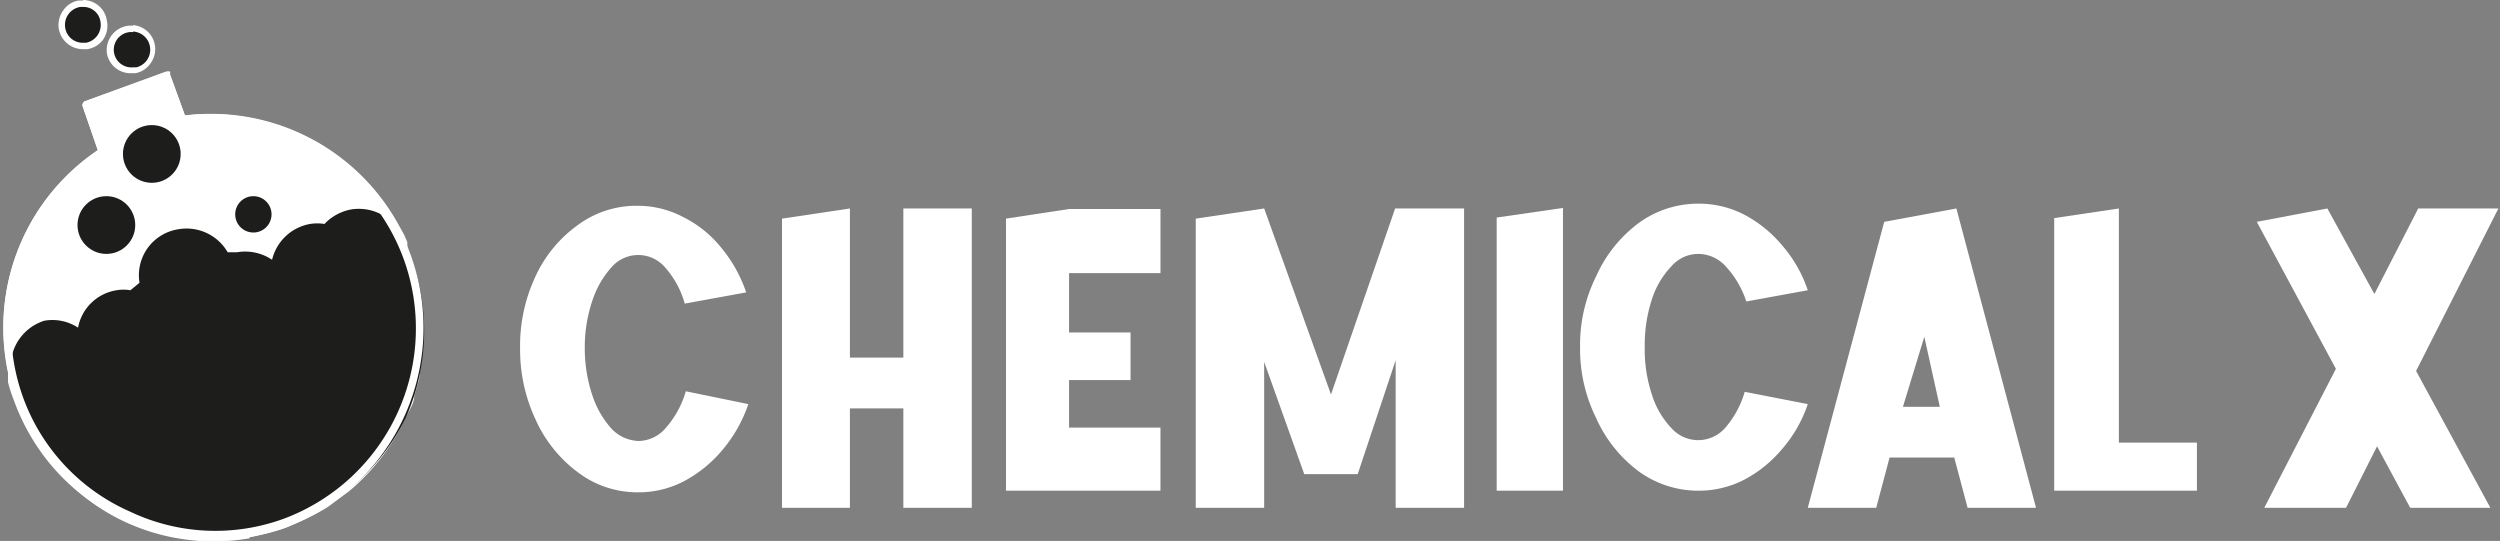 <svg id="Capa_1" data-name="Capa 1" xmlns="http://www.w3.org/2000/svg" viewBox="0 0 46.77 10.12"><rect x="0" y="0" width="46.77" height="10.12" fill="#808080" stroke="none"/><defs><style>.cls-1{fill:#fff;}.cls-2{fill:#1d1d1b;}</style></defs><title>chx_logo</title><g id="Monocroma"><g id="Probeta"><path id="Trazado" class="cls-1" d="M7.84,7.1l-.09.31c0,.14-.1.27-.16.4A4,4,0,0,1,6.53,9.19l-.31.23-.08.06a3.89,3.89,0,0,1-.61.31l-.18.08a3.31,3.31,0,0,1-.42.12l-.26.06a3.93,3.93,0,0,1-2.36-.32A3.9,3.9,0,0,1,.93,8.67,4,4,0,0,1,.26,7.49a2.72,2.72,0,0,1-.11-.34h0c0-.07,0-.14,0-.2h0A4,4,0,0,1,1.83,2.81L1.55,2a.08.08,0,0,1,.05-.11l1.51-.55h.07a.12.12,0,0,1,0,.05l.28.77A4,4,0,0,1,7.42,4.14h0l.14.25h0l.06.14,0,.07,0,.07v0l0,.06,0,.08a2.5,2.5,0,0,1,.07.26.85.85,0,0,1,0,.17.19.19,0,0,1,0,.08A3.89,3.89,0,0,1,7.84,7.1Z"/><circle class="cls-2" cx="1.99" cy="4.21" r="0.54"/><circle class="cls-2" cx="2.84" cy="2.88" r="0.54"/><path class="cls-2" d="M2.49,1.32A.39.39,0,0,1,2.1,1,.4.4,0,0,1,2.42.54h0a.4.4,0,0,1,.44.32.38.38,0,0,1-.07.29.39.39,0,0,1-.25.17Z"/><path class="cls-1" d="M2.49.59a.34.34,0,0,1,.06.67H2.49A.33.33,0,0,1,2.43.6h.06m0-.12H2.41A.46.46,0,0,0,2,1a.45.45,0,0,0,.45.37h.08a.44.44,0,0,0,.29-.19A.45.45,0,0,0,2.49.47Z"/><circle class="cls-2" cx="4.74" cy="4.01" r="0.34"/><path class="cls-2" d="M1.55.86A.4.4,0,0,1,1.16.53.42.42,0,0,1,1.23.24.39.39,0,0,1,1.49.07h0A.41.41,0,0,1,1.94.4a.38.38,0,0,1-.06.29.35.35,0,0,1-.26.16Z"/><path class="cls-1" d="M1.55.13a.32.32,0,0,1,.33.28A.34.34,0,0,1,1.61.8H1.55A.33.33,0,0,1,1.22.52.34.34,0,0,1,1.5.13h.05m0-.12H1.47A.43.43,0,0,0,1.18.2.46.46,0,0,0,1.1.54a.46.46,0,0,0,.45.38h.08a.45.45,0,0,0,.3-.18A.46.46,0,0,0,2,.39.45.45,0,0,0,1.55,0Z"/><path class="cls-2" d="M7.59,7.82a4,4,0,0,1-2.24,2,4.27,4.27,0,0,1-.68.18,3.93,3.93,0,0,1-2.36-.32,3.91,3.91,0,0,1-2-2.23,3.58,3.58,0,0,1-.11-.35h0c0-.07,0-.14,0-.2h0A.9.9,0,0,1,.83,6a.87.87,0,0,1,.63.13.87.87,0,0,1,.72-.7.77.77,0,0,1,.26,0l.17-.14a.87.87,0,0,1,.72-1,.89.89,0,0,1,.93.43l.17,0a.9.9,0,0,1,.66.14.89.89,0,0,1,.71-.67.82.82,0,0,1,.27,0,.92.92,0,0,1,.49-.27.9.9,0,0,1,.86.33h0l.13.25h0c.06.12.11.24.16.37A4,4,0,0,1,7.59,7.82Z"/><path class="cls-1" d="M1.75,2.07,2,2.82a.08.08,0,0,1,0,.1A3.8,3.8,0,0,0,.43,7.43a3.72,3.72,0,0,0,2,2.14,3.72,3.72,0,0,0,2.89.13h0A3.8,3.8,0,0,0,7.55,4.84,3.81,3.81,0,0,0,3.46,2.38a.09.09,0,0,1-.1,0l-.27-.75Zm2.92,8a3.94,3.94,0,0,1-2.36-.32,3.91,3.91,0,0,1-2-2.23A4,4,0,0,1,1.83,2.81L1.55,2a.08.08,0,0,1,.05-.11l1.51-.55h.07a.12.12,0,0,1,0,.05l.28.77A4,4,0,0,1,5.35,9.87h0A4.27,4.27,0,0,1,4.67,10.05Z"/></g><g id="Chemical_X" data-name="Chemical X"><path class="cls-1" d="M14,7.56a2.65,2.65,0,0,1-.47.84A2.41,2.41,0,0,1,12.8,9a1.82,1.82,0,0,1-.86.21,1.84,1.84,0,0,1-1.11-.36,2.51,2.51,0,0,1-.81-1,3.08,3.08,0,0,1-.29-1.33A3.05,3.05,0,0,1,10,5.21a2.44,2.44,0,0,1,.81-1,1.84,1.84,0,0,1,1.11-.36,1.82,1.82,0,0,1,.86.21,2.13,2.13,0,0,1,.71.57,2.65,2.65,0,0,1,.47.84l-1.15.21a1.7,1.7,0,0,0-.37-.68.66.66,0,0,0-1,0,1.74,1.74,0,0,0-.36.63,2.71,2.71,0,0,0-.14.88,2.75,2.75,0,0,0,.14.88,1.74,1.74,0,0,0,.36.63.73.73,0,0,0,.51.23A.68.68,0,0,0,12.46,8a1.77,1.77,0,0,0,.37-.68Z"/><path class="cls-1" d="M16.9,6.69V3.9h1.28V9.5H16.9V7.64h-1V9.5H14.63V4.09L15.9,3.9V6.69Z"/><path class="cls-1" d="M18.82,4.09,20,3.91h1.71v1.2H20V6.22h1.15v.89H20V8h1.71V9.18H18.82Z"/><path class="cls-1" d="M23.65,6.77V9.5H22.37V4.09l1.28-.19L24.9,7.38,26.1,3.9h1.29V9.5H26.11V6.74L25.4,8.87h-1Z"/><path class="cls-1" d="M29.24,3.89V9.18H28V4.07Z"/><path class="cls-1" d="M33.82,7.56a2.49,2.49,0,0,1-.48.84,2.37,2.37,0,0,1-.7.57,1.86,1.86,0,0,1-.87.21,1.89,1.89,0,0,1-1.11-.36,2.52,2.52,0,0,1-.8-1,2.91,2.91,0,0,1-.3-1.32,2.89,2.89,0,0,1,.3-1.33,2.52,2.52,0,0,1,.8-1,1.89,1.89,0,0,1,1.11-.36,1.86,1.86,0,0,1,.87.21,2.37,2.37,0,0,1,.7.57,2.49,2.49,0,0,1,.48.84l-1.15.21A1.77,1.77,0,0,0,32.3,5a.7.7,0,0,0-.53-.25.67.67,0,0,0-.5.23,1.62,1.62,0,0,0-.37.63,2.77,2.77,0,0,0-.13.89,2.65,2.65,0,0,0,.13.87,1.59,1.59,0,0,0,.37.64.67.67,0,0,0,1,0,1.77,1.77,0,0,0,.37-.68Z"/><path class="cls-1" d="M36.6,3.9l1.49,5.6H36.81l-.25-.94H35.35l-.25.94H33.82l1.43-5.35Zm-1,3.71h.69L36,6.3Z"/><path class="cls-1" d="M39.64,8.28H41.1v.9H38.43V4.08l1.21-.18Z"/><path class="cls-1" d="M45.2,6.94,46.59,9.5h-1.5l-.62-1.15L43.89,9.5H42.36L43.7,6.9,42.22,4.15l1.32-.25.88,1.6.82-1.6h1.5Z"/></g></g></svg>